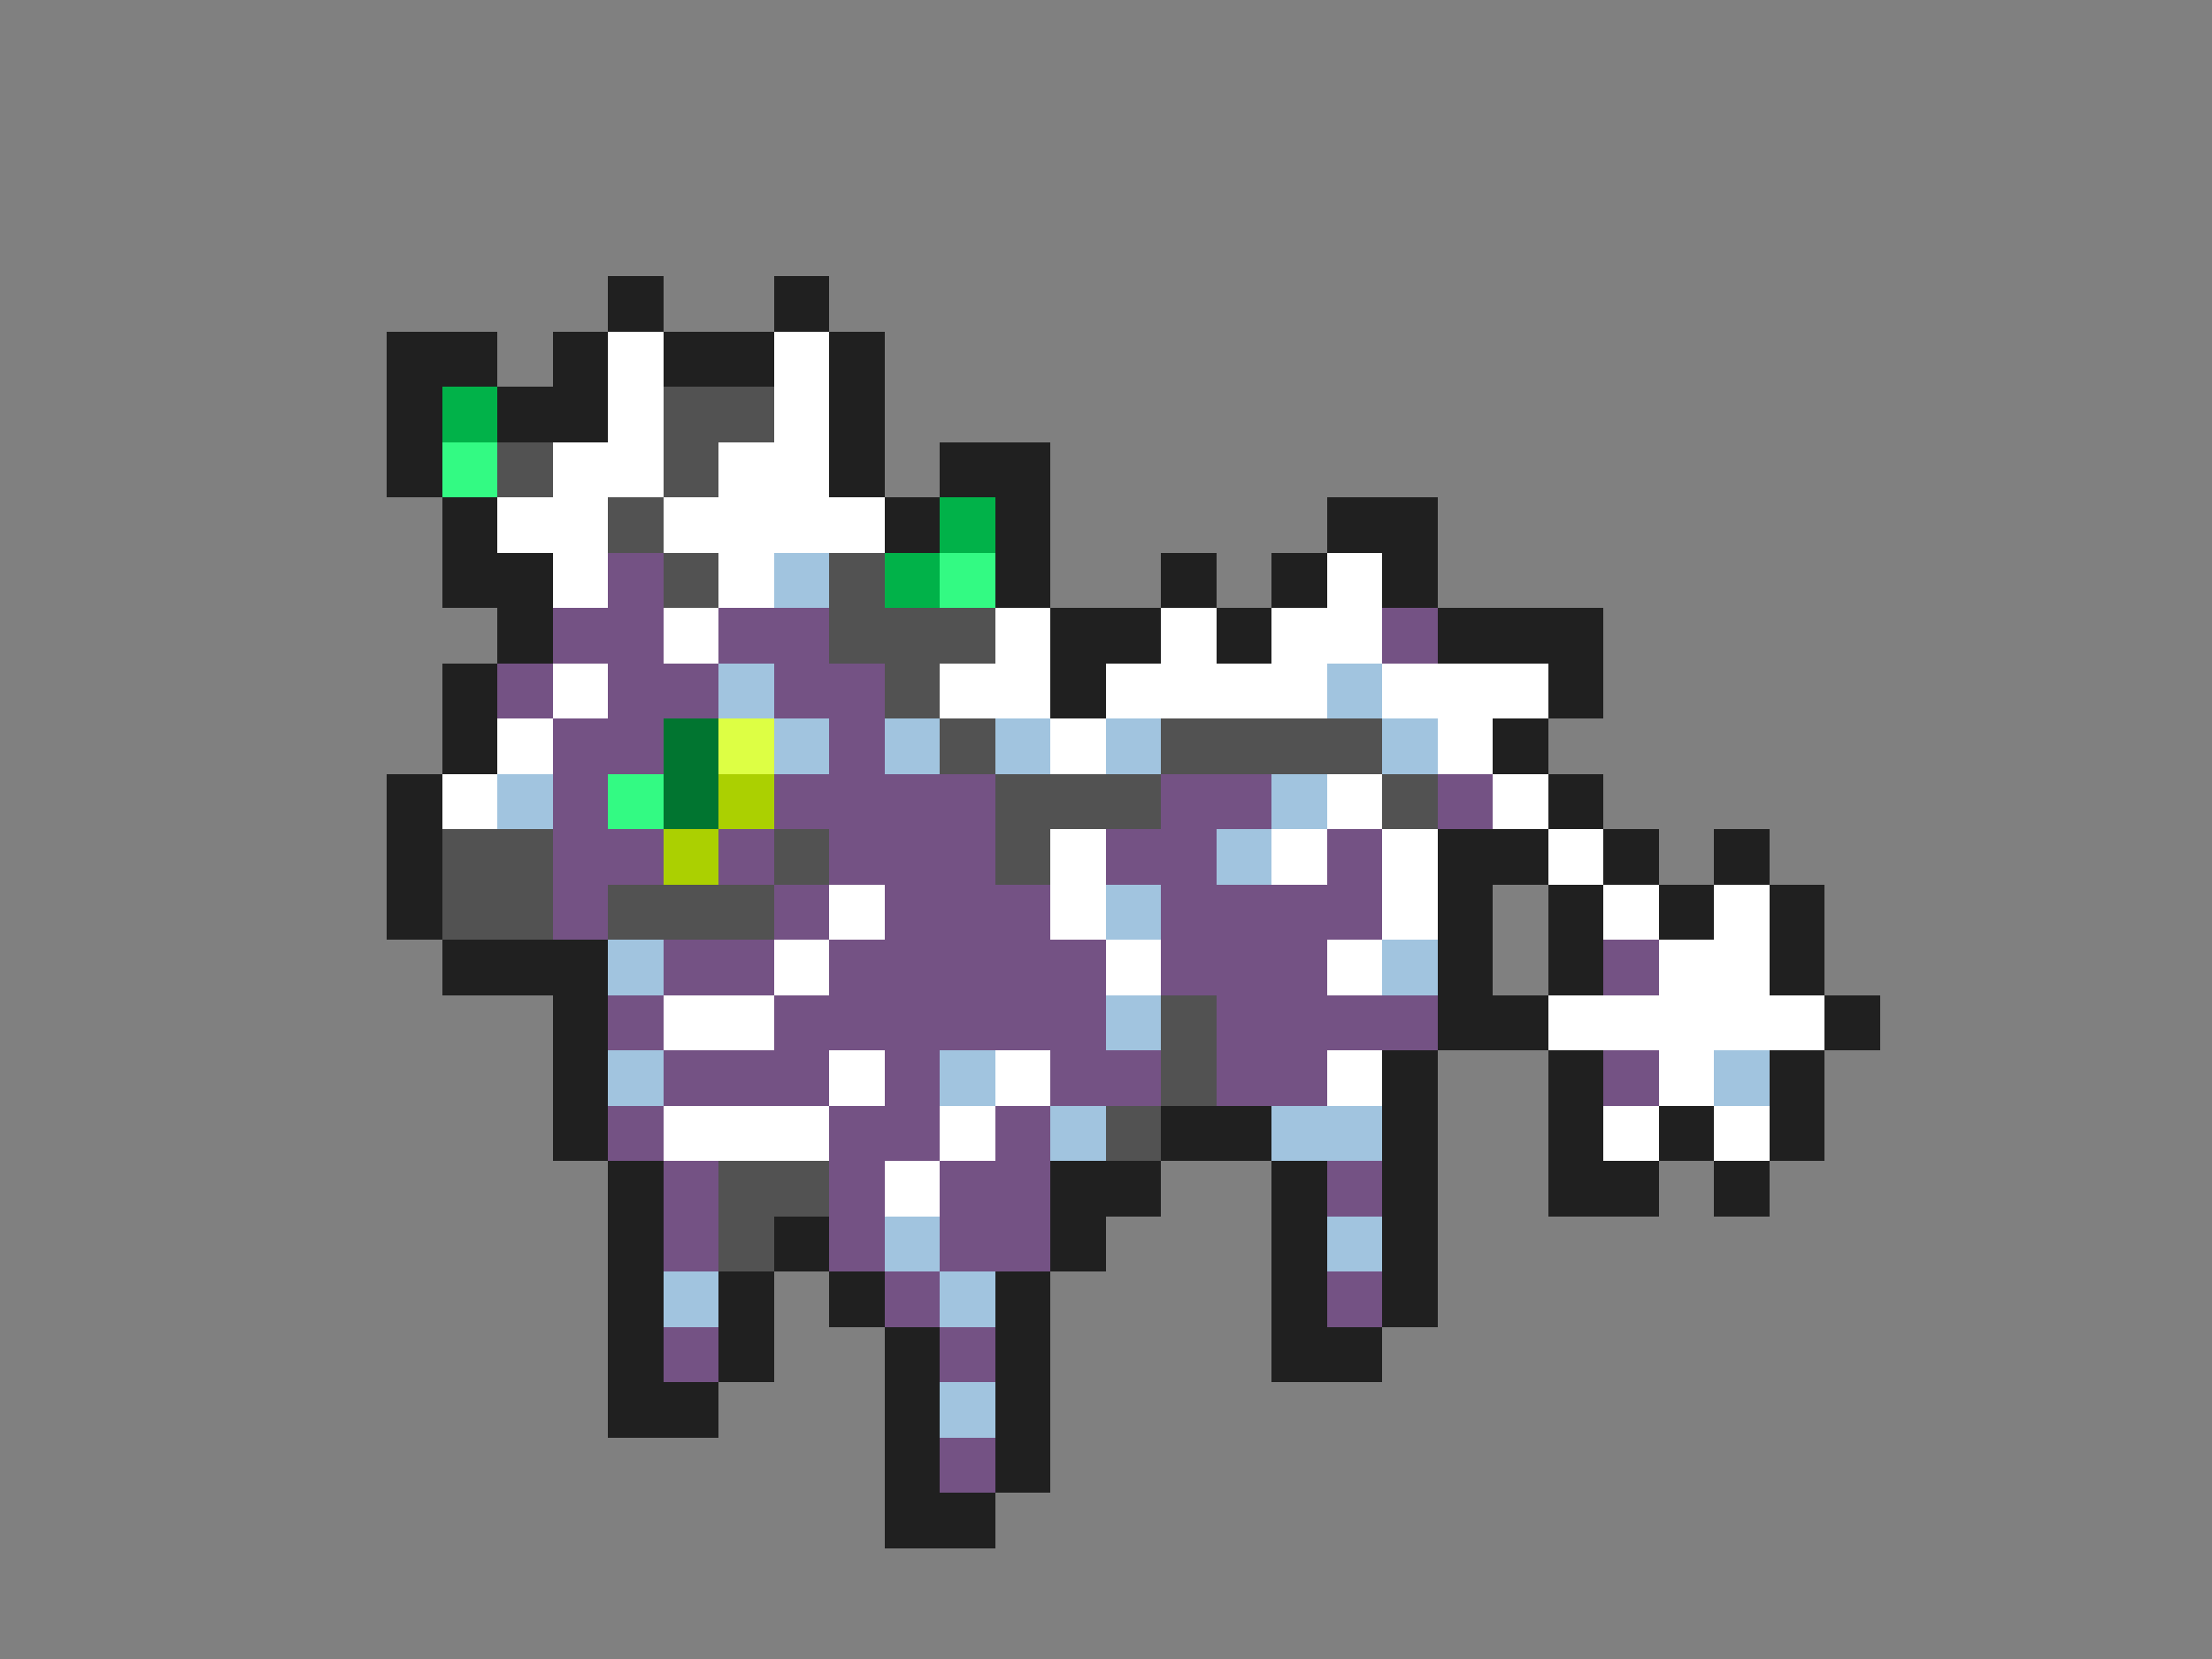 <svg xmlns="http://www.w3.org/2000/svg" viewBox="0 -0.5 40 30" shape-rendering="crispEdges">
<rect x="0" y="-0.5" width="40" height="30" fill="#808080" stroke="none"/>
<path stroke="#202020" d="M11 5h1M14 5h1M7 6h2M10 6h1M12 6h2M15 6h1M7 7h1M9 7h2M15 7h1M7 8h1M15 8h1M17 8h2M8 9h1M16 9h1M18 9h1M24 9h2M8 10h2M18 10h1M21 10h1M23 10h1M25 10h1M9 11h1M19 11h2M22 11h1M26 11h3M8 12h1M19 12h1M28 12h1M8 13h1M27 13h1M7 14h1M28 14h1M7 15h1M26 15h2M29 15h1M31 15h1M7 16h1M26 16h1M28 16h1M30 16h1M32 16h1M8 17h3M26 17h1M28 17h1M32 17h1M10 18h1M26 18h2M33 18h1M10 19h1M25 19h1M28 19h1M32 19h1M10 20h1M21 20h2M25 20h1M28 20h1M30 20h1M32 20h1M11 21h1M19 21h2M23 21h1M25 21h1M28 21h2M31 21h1M11 22h1M14 22h1M19 22h1M23 22h1M25 22h1M11 23h1M13 23h1M15 23h1M18 23h1M23 23h1M25 23h1M11 24h1M13 24h1M16 24h1M18 24h1M23 24h2M11 25h2M16 25h1M18 25h1M16 26h1M18 26h1M16 27h2" />
<path stroke="#ffffff" d="M11 6h1M14 6h1M11 7h1M14 7h1M10 8h2M13 8h2M9 9h2M12 9h4M10 10h1M13 10h1M24 10h1M12 11h1M18 11h1M21 11h1M23 11h2M10 12h1M17 12h2M20 12h4M25 12h3M9 13h1M19 13h1M26 13h1M8 14h1M24 14h1M27 14h1M19 15h1M23 15h1M25 15h1M28 15h1M15 16h1M19 16h1M25 16h1M29 16h1M31 16h1M14 17h1M20 17h1M24 17h1M30 17h2M12 18h2M28 18h5M15 19h1M18 19h1M24 19h1M30 19h1M12 20h3M17 20h1M29 20h1M31 20h1M16 21h1" />
<path stroke="#01b249" d="M8 7h1M17 9h1M16 10h1" />
<path stroke="#525252" d="M12 7h2M9 8h1M12 8h1M11 9h1M12 10h1M15 10h1M15 11h3M16 12h1M17 13h1M21 13h4M18 14h3M25 14h1M8 15h2M14 15h1M18 15h1M8 16h2M11 16h3M21 18h1M21 19h1M20 20h1M13 21h2M13 22h1" />
<path stroke="#33fa83" d="M8 8h1M17 10h1M11 14h1" />
<path stroke="#745284" d="M11 10h1M10 11h2M13 11h2M25 11h1M9 12h1M11 12h2M14 12h2M10 13h2M15 13h1M10 14h1M14 14h4M21 14h2M26 14h1M10 15h2M13 15h1M15 15h3M20 15h2M24 15h1M10 16h1M14 16h1M16 16h3M21 16h4M12 17h2M15 17h5M21 17h3M29 17h1M11 18h1M14 18h6M22 18h4M12 19h3M16 19h1M19 19h2M22 19h2M29 19h1M11 20h1M15 20h2M18 20h1M12 21h1M15 21h1M17 21h2M24 21h1M12 22h1M15 22h1M17 22h2M16 23h1M24 23h1M12 24h1M17 24h1M17 26h1" />
<path stroke="#a1c4df" d="M14 10h1M13 12h1M24 12h1M14 13h1M16 13h1M18 13h1M20 13h1M25 13h1M9 14h1M23 14h1M22 15h1M20 16h1M11 17h1M25 17h1M20 18h1M11 19h1M17 19h1M31 19h1M19 20h1M23 20h2M16 22h1M24 22h1M12 23h1M17 23h1M17 25h1" />
<path stroke="#017530" d="M12 13h1M12 14h1" />
<path stroke="#ddff44" d="M13 13h1" />
<path stroke="#abd001" d="M13 14h1M12 15h1" />
</svg>